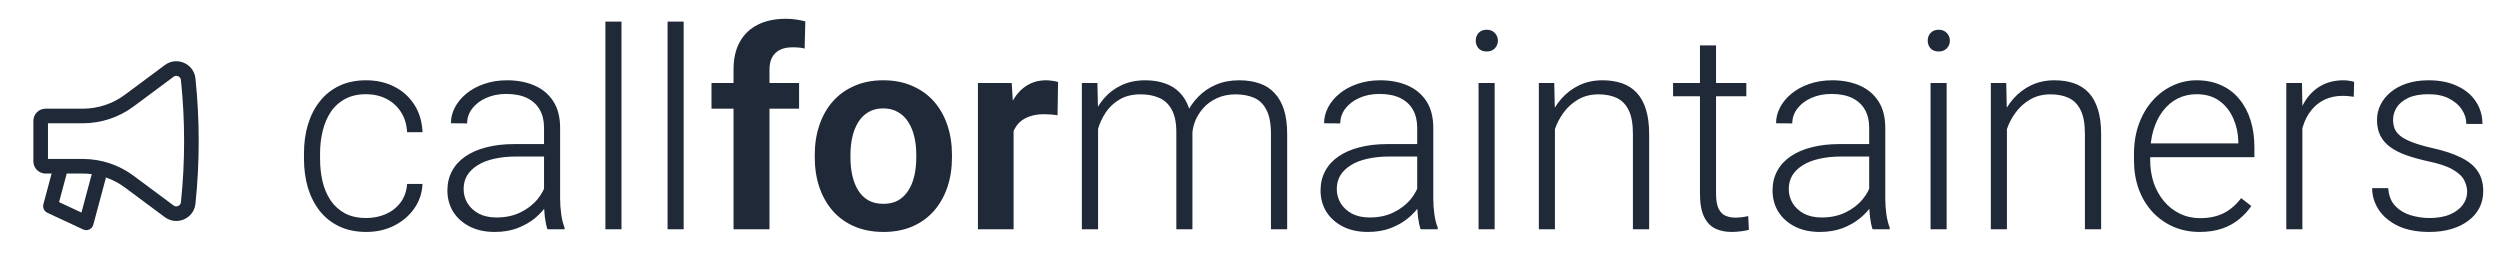 <svg width="578" height="63" viewBox="0 0 578 63" fill="none" xmlns="http://www.w3.org/2000/svg">
<path d="M84.688 50.406C86.271 50.406 87.75 50.115 89.125 49.531C90.521 48.927 91.667 48.042 92.562 46.875C93.479 45.688 94 44.24 94.125 42.531H97.688C97.583 44.677 96.927 46.594 95.719 48.281C94.531 49.948 92.969 51.26 91.031 52.219C89.115 53.156 87 53.625 84.688 53.625C82.333 53.625 80.25 53.198 78.438 52.344C76.646 51.49 75.146 50.302 73.938 48.781C72.729 47.24 71.812 45.448 71.188 43.406C70.583 41.344 70.281 39.125 70.281 36.75V35.438C70.281 33.062 70.583 30.854 71.188 28.812C71.812 26.75 72.729 24.958 73.938 23.438C75.146 21.896 76.646 20.698 78.438 19.844C80.229 18.99 82.302 18.562 84.656 18.562C87.073 18.562 89.24 19.052 91.156 20.031C93.094 21.01 94.635 22.396 95.781 24.188C96.948 25.979 97.583 28.104 97.688 30.562H94.125C94.021 28.75 93.542 27.188 92.688 25.875C91.833 24.562 90.708 23.552 89.312 22.844C87.917 22.135 86.365 21.781 84.656 21.781C82.74 21.781 81.104 22.156 79.75 22.906C78.396 23.635 77.292 24.646 76.438 25.938C75.604 27.208 74.99 28.667 74.594 30.312C74.198 31.938 74 33.646 74 35.438V36.75C74 38.562 74.188 40.292 74.562 41.938C74.958 43.562 75.573 45.01 76.406 46.281C77.26 47.552 78.365 48.562 79.719 49.312C81.094 50.042 82.75 50.406 84.688 50.406ZM125.781 46.938V29.5C125.781 27.896 125.448 26.51 124.781 25.344C124.115 24.177 123.135 23.281 121.844 22.656C120.552 22.031 118.958 21.719 117.062 21.719C115.312 21.719 113.75 22.031 112.375 22.656C111.021 23.26 109.948 24.083 109.156 25.125C108.385 26.146 108 27.281 108 28.531L104.25 28.5C104.25 27.229 104.562 26 105.188 24.812C105.812 23.625 106.698 22.562 107.844 21.625C108.99 20.688 110.354 19.948 111.938 19.406C113.542 18.844 115.302 18.562 117.219 18.562C119.635 18.562 121.76 18.969 123.594 19.781C125.448 20.594 126.896 21.812 127.938 23.438C128.979 25.062 129.5 27.104 129.5 29.562V45.906C129.5 47.073 129.583 48.281 129.75 49.531C129.938 50.781 130.198 51.812 130.531 52.625V53H126.562C126.312 52.25 126.115 51.312 125.969 50.188C125.844 49.042 125.781 47.958 125.781 46.938ZM126.656 33.312L126.719 36.188H119.375C117.458 36.188 115.74 36.365 114.219 36.719C112.719 37.052 111.448 37.552 110.406 38.219C109.365 38.865 108.562 39.646 108 40.562C107.458 41.479 107.188 42.521 107.188 43.688C107.188 44.896 107.49 46 108.094 47C108.719 48 109.594 48.802 110.719 49.406C111.865 49.99 113.219 50.281 114.781 50.281C116.865 50.281 118.698 49.896 120.281 49.125C121.885 48.354 123.208 47.344 124.25 46.094C125.292 44.844 125.99 43.479 126.344 42L127.969 44.156C127.698 45.198 127.198 46.271 126.469 47.375C125.76 48.458 124.833 49.479 123.688 50.438C122.542 51.375 121.188 52.146 119.625 52.75C118.083 53.333 116.333 53.625 114.375 53.625C112.167 53.625 110.24 53.208 108.594 52.375C106.969 51.542 105.698 50.406 104.781 48.969C103.885 47.51 103.438 45.865 103.438 44.031C103.438 42.365 103.792 40.875 104.5 39.562C105.208 38.229 106.229 37.104 107.562 36.188C108.917 35.25 110.542 34.542 112.438 34.062C114.354 33.562 116.5 33.312 118.875 33.312H126.656ZM143.688 5V53H139.969V5H143.688ZM158.062 5V53H154.344V5H158.062ZM177.906 53H169.594V16.062C169.594 13.521 170.083 11.385 171.062 9.656C172.042 7.906 173.438 6.583 175.25 5.688C177.062 4.792 179.198 4.344 181.656 4.344C182.469 4.344 183.24 4.396 183.969 4.5C184.719 4.604 185.458 4.75 186.188 4.938L186.031 11.219C185.635 11.115 185.198 11.042 184.719 11C184.26 10.958 183.75 10.938 183.188 10.938C182.062 10.938 181.104 11.135 180.312 11.531C179.521 11.927 178.917 12.51 178.5 13.281C178.104 14.031 177.906 14.958 177.906 16.062V53ZM184.75 19.188V25.125H164.5V19.188H184.75ZM188.375 36.438V35.781C188.375 33.302 188.729 31.021 189.438 28.938C190.146 26.833 191.177 25.01 192.531 23.469C193.885 21.927 195.542 20.729 197.5 19.875C199.458 19 201.688 18.562 204.188 18.562C206.729 18.562 208.979 19 210.938 19.875C212.917 20.729 214.583 21.927 215.938 23.469C217.292 25.01 218.323 26.833 219.031 28.938C219.74 31.021 220.094 33.302 220.094 35.781V36.438C220.094 38.896 219.74 41.177 219.031 43.281C218.323 45.365 217.292 47.188 215.938 48.75C214.583 50.292 212.927 51.49 210.969 52.344C209.01 53.198 206.771 53.625 204.25 53.625C201.75 53.625 199.51 53.198 197.531 52.344C195.552 51.49 193.885 50.292 192.531 48.75C191.177 47.188 190.146 45.365 189.438 43.281C188.729 41.177 188.375 38.896 188.375 36.438ZM196.625 35.781V36.438C196.625 37.917 196.771 39.302 197.062 40.594C197.354 41.885 197.802 43.021 198.406 44C199.01 44.979 199.792 45.75 200.75 46.312C201.729 46.854 202.896 47.125 204.25 47.125C205.583 47.125 206.729 46.854 207.688 46.312C208.646 45.75 209.427 44.979 210.031 44C210.656 43.021 211.115 41.885 211.406 40.594C211.698 39.302 211.844 37.917 211.844 36.438V35.781C211.844 34.323 211.698 32.958 211.406 31.688C211.115 30.396 210.656 29.26 210.031 28.281C209.427 27.281 208.635 26.5 207.656 25.938C206.698 25.354 205.542 25.062 204.188 25.062C202.854 25.062 201.708 25.354 200.75 25.938C199.792 26.5 199.01 27.281 198.406 28.281C197.802 29.26 197.354 30.396 197.062 31.688C196.771 32.958 196.625 34.323 196.625 35.781ZM234.344 26.094V53H226.094V19.188H233.906L234.344 26.094ZM244.625 18.969L244.5 26.656C244.042 26.573 243.521 26.51 242.938 26.469C242.375 26.427 241.844 26.406 241.344 26.406C240.073 26.406 238.958 26.583 238 26.938C237.042 27.271 236.24 27.76 235.594 28.406C234.969 29.052 234.49 29.844 234.156 30.781C233.823 31.698 233.635 32.74 233.594 33.906L231.812 33.688C231.812 31.542 232.031 29.552 232.469 27.719C232.906 25.885 233.542 24.281 234.375 22.906C235.208 21.531 236.25 20.469 237.5 19.719C238.771 18.948 240.229 18.562 241.875 18.562C242.333 18.562 242.823 18.604 243.344 18.688C243.885 18.75 244.312 18.844 244.625 18.969ZM253.875 26.188V53H250.125V19.188H253.719L253.875 26.188ZM253.188 34L251.375 33.062C251.5 31.062 251.875 29.188 252.5 27.438C253.146 25.688 254.042 24.146 255.188 22.812C256.333 21.479 257.708 20.438 259.312 19.688C260.917 18.938 262.74 18.562 264.781 18.562C266.427 18.562 267.917 18.792 269.25 19.25C270.604 19.688 271.75 20.385 272.688 21.344C273.646 22.281 274.385 23.51 274.906 25.031C275.427 26.552 275.688 28.375 275.688 30.5V53H271.969V30.625C271.969 28.375 271.615 26.615 270.906 25.344C270.219 24.073 269.25 23.167 268 22.625C266.771 22.083 265.344 21.812 263.719 21.812C261.802 21.812 260.177 22.208 258.844 23C257.531 23.771 256.458 24.781 255.625 26.031C254.812 27.26 254.208 28.583 253.812 30C253.417 31.396 253.208 32.729 253.188 34ZM275.656 31.062L273.156 31.125C273.26 29.479 273.635 27.906 274.281 26.406C274.948 24.906 275.854 23.573 277 22.406C278.146 21.219 279.51 20.281 281.094 19.594C282.698 18.906 284.5 18.562 286.5 18.562C288.25 18.562 289.812 18.802 291.188 19.281C292.562 19.74 293.719 20.479 294.656 21.5C295.615 22.5 296.344 23.781 296.844 25.344C297.344 26.906 297.594 28.781 297.594 30.969V53H293.844V30.938C293.844 28.542 293.49 26.688 292.781 25.375C292.094 24.042 291.135 23.115 289.906 22.594C288.677 22.073 287.24 21.812 285.594 21.812C283.969 21.833 282.542 22.135 281.312 22.719C280.083 23.281 279.052 24.031 278.219 24.969C277.406 25.885 276.781 26.875 276.344 27.938C275.927 29 275.698 30.042 275.656 31.062ZM327.656 46.938V29.5C327.656 27.896 327.323 26.51 326.656 25.344C325.99 24.177 325.01 23.281 323.719 22.656C322.427 22.031 320.833 21.719 318.938 21.719C317.188 21.719 315.625 22.031 314.25 22.656C312.896 23.26 311.823 24.083 311.031 25.125C310.26 26.146 309.875 27.281 309.875 28.531L306.125 28.5C306.125 27.229 306.438 26 307.062 24.812C307.688 23.625 308.573 22.562 309.719 21.625C310.865 20.688 312.229 19.948 313.812 19.406C315.417 18.844 317.177 18.562 319.094 18.562C321.51 18.562 323.635 18.969 325.469 19.781C327.323 20.594 328.771 21.812 329.812 23.438C330.854 25.062 331.375 27.104 331.375 29.562V45.906C331.375 47.073 331.458 48.281 331.625 49.531C331.812 50.781 332.073 51.812 332.406 52.625V53H328.438C328.188 52.25 327.99 51.312 327.844 50.188C327.719 49.042 327.656 47.958 327.656 46.938ZM328.531 33.312L328.594 36.188H321.25C319.333 36.188 317.615 36.365 316.094 36.719C314.594 37.052 313.323 37.552 312.281 38.219C311.24 38.865 310.438 39.646 309.875 40.562C309.333 41.479 309.062 42.521 309.062 43.688C309.062 44.896 309.365 46 309.969 47C310.594 48 311.469 48.802 312.594 49.406C313.74 49.99 315.094 50.281 316.656 50.281C318.74 50.281 320.573 49.896 322.156 49.125C323.76 48.354 325.083 47.344 326.125 46.094C327.167 44.844 327.865 43.479 328.219 42L329.844 44.156C329.573 45.198 329.073 46.271 328.344 47.375C327.635 48.458 326.708 49.479 325.562 50.438C324.417 51.375 323.062 52.146 321.5 52.75C319.958 53.333 318.208 53.625 316.25 53.625C314.042 53.625 312.115 53.208 310.469 52.375C308.844 51.542 307.573 50.406 306.656 48.969C305.76 47.51 305.312 45.865 305.312 44.031C305.312 42.365 305.667 40.875 306.375 39.562C307.083 38.229 308.104 37.104 309.438 36.188C310.792 35.25 312.417 34.542 314.312 34.062C316.229 33.562 318.375 33.312 320.75 33.312H328.531ZM345.562 19.188V53H341.844V19.188H345.562ZM341.188 9.406C341.188 8.698 341.406 8.104 341.844 7.625C342.302 7.125 342.927 6.875 343.719 6.875C344.51 6.875 345.135 7.125 345.594 7.625C346.073 8.104 346.312 8.698 346.312 9.406C346.312 10.094 346.073 10.688 345.594 11.188C345.135 11.667 344.51 11.906 343.719 11.906C342.927 11.906 342.302 11.667 341.844 11.188C341.406 10.688 341.188 10.094 341.188 9.406ZM359.5 26.406V53H355.781V19.188H359.344L359.5 26.406ZM358.656 34L357 33.062C357.125 31.062 357.531 29.188 358.219 27.438C358.906 25.688 359.833 24.146 361 22.812C362.188 21.479 363.573 20.438 365.156 19.688C366.76 18.938 368.531 18.562 370.469 18.562C372.156 18.562 373.667 18.792 375 19.25C376.333 19.708 377.469 20.438 378.406 21.438C379.344 22.438 380.052 23.719 380.531 25.281C381.031 26.844 381.281 28.75 381.281 31V53H377.531V30.969C377.531 28.635 377.208 26.812 376.562 25.5C375.917 24.167 375 23.219 373.812 22.656C372.625 22.094 371.219 21.812 369.594 21.812C367.802 21.812 366.229 22.208 364.875 23C363.542 23.771 362.417 24.781 361.5 26.031C360.604 27.26 359.917 28.583 359.438 30C358.958 31.396 358.698 32.729 358.656 34ZM403.75 19.188V22.25H386.812V19.188H403.75ZM393.031 10.5H396.75V44.781C396.75 46.344 396.958 47.521 397.375 48.312C397.792 49.104 398.333 49.635 399 49.906C399.667 50.177 400.385 50.312 401.156 50.312C401.719 50.312 402.26 50.281 402.781 50.219C403.302 50.135 403.771 50.052 404.188 49.969L404.344 53.125C403.885 53.271 403.292 53.385 402.562 53.469C401.833 53.573 401.104 53.625 400.375 53.625C398.938 53.625 397.667 53.365 396.562 52.844C395.458 52.302 394.594 51.385 393.969 50.094C393.344 48.781 393.031 47 393.031 44.75V10.5ZM432.156 46.938V29.5C432.156 27.896 431.823 26.51 431.156 25.344C430.49 24.177 429.51 23.281 428.219 22.656C426.927 22.031 425.333 21.719 423.438 21.719C421.688 21.719 420.125 22.031 418.75 22.656C417.396 23.26 416.323 24.083 415.531 25.125C414.76 26.146 414.375 27.281 414.375 28.531L410.625 28.5C410.625 27.229 410.938 26 411.562 24.812C412.188 23.625 413.073 22.562 414.219 21.625C415.365 20.688 416.729 19.948 418.312 19.406C419.917 18.844 421.677 18.562 423.594 18.562C426.01 18.562 428.135 18.969 429.969 19.781C431.823 20.594 433.271 21.812 434.312 23.438C435.354 25.062 435.875 27.104 435.875 29.562V45.906C435.875 47.073 435.958 48.281 436.125 49.531C436.312 50.781 436.573 51.812 436.906 52.625V53H432.938C432.688 52.25 432.49 51.312 432.344 50.188C432.219 49.042 432.156 47.958 432.156 46.938ZM433.031 33.312L433.094 36.188H425.75C423.833 36.188 422.115 36.365 420.594 36.719C419.094 37.052 417.823 37.552 416.781 38.219C415.74 38.865 414.938 39.646 414.375 40.562C413.833 41.479 413.562 42.521 413.562 43.688C413.562 44.896 413.865 46 414.469 47C415.094 48 415.969 48.802 417.094 49.406C418.24 49.99 419.594 50.281 421.156 50.281C423.24 50.281 425.073 49.896 426.656 49.125C428.26 48.354 429.583 47.344 430.625 46.094C431.667 44.844 432.365 43.479 432.719 42L434.344 44.156C434.073 45.198 433.573 46.271 432.844 47.375C432.135 48.458 431.208 49.479 430.062 50.438C428.917 51.375 427.562 52.146 426 52.75C424.458 53.333 422.708 53.625 420.75 53.625C418.542 53.625 416.615 53.208 414.969 52.375C413.344 51.542 412.073 50.406 411.156 48.969C410.26 47.51 409.812 45.865 409.812 44.031C409.812 42.365 410.167 40.875 410.875 39.562C411.583 38.229 412.604 37.104 413.938 36.188C415.292 35.25 416.917 34.542 418.812 34.062C420.729 33.562 422.875 33.312 425.25 33.312H433.031ZM450.062 19.188V53H446.344V19.188H450.062ZM445.688 9.406C445.688 8.698 445.906 8.104 446.344 7.625C446.802 7.125 447.427 6.875 448.219 6.875C449.01 6.875 449.635 7.125 450.094 7.625C450.573 8.104 450.812 8.698 450.812 9.406C450.812 10.094 450.573 10.688 450.094 11.188C449.635 11.667 449.01 11.906 448.219 11.906C447.427 11.906 446.802 11.667 446.344 11.188C445.906 10.688 445.688 10.094 445.688 9.406ZM464 26.406V53H460.281V19.188H463.844L464 26.406ZM463.156 34L461.5 33.062C461.625 31.062 462.031 29.188 462.719 27.438C463.406 25.688 464.333 24.146 465.5 22.812C466.688 21.479 468.073 20.438 469.656 19.688C471.26 18.938 473.031 18.562 474.969 18.562C476.656 18.562 478.167 18.792 479.5 19.25C480.833 19.708 481.969 20.438 482.906 21.438C483.844 22.438 484.552 23.719 485.031 25.281C485.531 26.844 485.781 28.75 485.781 31V53H482.031V30.969C482.031 28.635 481.708 26.812 481.062 25.5C480.417 24.167 479.5 23.219 478.312 22.656C477.125 22.094 475.719 21.812 474.094 21.812C472.302 21.812 470.729 22.208 469.375 23C468.042 23.771 466.917 24.781 466 26.031C465.104 27.26 464.417 28.583 463.938 30C463.458 31.396 463.198 32.729 463.156 34ZM508.531 53.625C506.323 53.625 504.292 53.219 502.438 52.406C500.604 51.594 499 50.448 497.625 48.969C496.271 47.49 495.219 45.74 494.469 43.719C493.74 41.677 493.375 39.448 493.375 37.031V35.688C493.375 33.083 493.76 30.729 494.531 28.625C495.302 26.521 496.365 24.719 497.719 23.219C499.073 21.719 500.615 20.573 502.344 19.781C504.094 18.969 505.927 18.562 507.844 18.562C509.99 18.562 511.896 18.948 513.562 19.719C515.229 20.469 516.625 21.542 517.75 22.938C518.896 24.312 519.76 25.948 520.344 27.844C520.927 29.719 521.219 31.792 521.219 34.062V36.344H495.625V33.156H517.5V32.719C517.458 30.823 517.073 29.052 516.344 27.406C515.635 25.74 514.573 24.385 513.156 23.344C511.74 22.302 509.969 21.781 507.844 21.781C506.26 21.781 504.802 22.115 503.469 22.781C502.156 23.448 501.021 24.406 500.062 25.656C499.125 26.885 498.396 28.354 497.875 30.062C497.375 31.75 497.125 33.625 497.125 35.688V37.031C497.125 38.906 497.396 40.656 497.938 42.281C498.5 43.885 499.292 45.302 500.312 46.531C501.354 47.76 502.583 48.719 504 49.406C505.417 50.094 506.979 50.438 508.688 50.438C510.688 50.438 512.458 50.073 514 49.344C515.542 48.594 516.927 47.417 518.156 45.812L520.5 47.625C519.771 48.708 518.854 49.708 517.75 50.625C516.667 51.542 515.365 52.271 513.844 52.812C512.323 53.354 510.552 53.625 508.531 53.625ZM532.312 24.781V53H528.594V19.188H532.219L532.312 24.781ZM544.281 18.938L544.188 22.375C543.771 22.312 543.365 22.26 542.969 22.219C542.573 22.177 542.146 22.156 541.688 22.156C540.062 22.156 538.635 22.458 537.406 23.062C536.198 23.646 535.177 24.469 534.344 25.531C533.51 26.573 532.875 27.802 532.438 29.219C532 30.615 531.75 32.115 531.688 33.719L530.312 34.25C530.312 32.042 530.542 29.99 531 28.094C531.458 26.198 532.156 24.542 533.094 23.125C534.052 21.688 535.25 20.573 536.688 19.781C538.146 18.969 539.854 18.562 541.812 18.562C542.292 18.562 542.76 18.604 543.219 18.688C543.698 18.75 544.052 18.833 544.281 18.938ZM570.406 44.375C570.406 43.458 570.177 42.552 569.719 41.656C569.26 40.76 568.375 39.938 567.062 39.188C565.771 38.438 563.865 37.802 561.344 37.281C559.469 36.865 557.792 36.396 556.312 35.875C554.854 35.354 553.625 34.729 552.625 34C551.625 33.271 550.865 32.396 550.344 31.375C549.823 30.354 549.562 29.146 549.562 27.75C549.562 26.5 549.833 25.323 550.375 24.219C550.938 23.094 551.729 22.115 552.75 21.281C553.792 20.427 555.042 19.76 556.5 19.281C557.979 18.802 559.635 18.562 561.469 18.562C564.073 18.562 566.302 19.01 568.156 19.906C570.031 20.781 571.458 21.979 572.438 23.5C573.438 25.021 573.938 26.74 573.938 28.656H570.219C570.219 27.49 569.875 26.385 569.188 25.344C568.521 24.302 567.531 23.448 566.219 22.781C564.927 22.115 563.344 21.781 561.469 21.781C559.531 21.781 557.958 22.073 556.75 22.656C555.542 23.24 554.656 23.979 554.094 24.875C553.552 25.771 553.281 26.698 553.281 27.656C553.281 28.406 553.396 29.094 553.625 29.719C553.875 30.323 554.312 30.885 554.938 31.406C555.583 31.927 556.5 32.417 557.688 32.875C558.875 33.333 560.417 33.781 562.312 34.219C565.042 34.823 567.271 35.562 569 36.438C570.75 37.292 572.042 38.354 572.875 39.625C573.708 40.875 574.125 42.396 574.125 44.188C574.125 45.583 573.833 46.865 573.25 48.031C572.667 49.177 571.823 50.167 570.719 51C569.635 51.833 568.323 52.479 566.781 52.938C565.26 53.396 563.552 53.625 561.656 53.625C558.802 53.625 556.385 53.156 554.406 52.219C552.448 51.26 550.958 50.01 549.938 48.469C548.938 46.906 548.438 45.25 548.438 43.5H552.156C552.281 45.25 552.833 46.635 553.812 47.656C554.792 48.656 555.99 49.365 557.406 49.781C558.844 50.198 560.26 50.406 561.656 50.406C563.573 50.406 565.177 50.125 566.469 49.562C567.76 49 568.74 48.26 569.406 47.344C570.073 46.427 570.406 45.438 570.406 44.375Z" fill="#1F2937"/>
<path fill-rule="evenodd" clip-rule="evenodd" d="M45.191 47.098C46.192 37.475 46.192 27.775 45.191 18.152C44.834 14.721 40.877 12.983 38.109 15.041L28.875 21.904C26.062 23.996 22.65 25.125 19.144 25.125H10.528C8.975 25.125 7.716 26.384 7.716 27.938V37.312C7.716 38.866 8.975 40.125 10.528 40.125H11.933L10.031 47.224C9.819 48.015 10.205 48.844 10.948 49.19L19.23 53.052C19.682 53.263 20.204 53.263 20.657 53.052C21.109 52.841 21.444 52.441 21.573 51.959L24.414 41.356C24.445 41.244 24.463 41.131 24.469 41.019C26.039 41.561 27.526 42.343 28.875 43.346L38.109 50.209C40.877 52.267 44.834 50.529 45.191 47.098ZM41.834 18.502C42.811 27.892 42.811 37.358 41.834 46.749C41.748 47.578 40.791 47.998 40.122 47.501L30.889 40.637C27.493 38.113 23.375 36.75 19.144 36.75L11.091 36.75L11.091 28.5H19.144C23.375 28.5 27.493 27.137 30.889 24.613L40.122 17.749C40.791 17.252 41.748 17.672 41.834 18.502ZM21.231 40.259C20.542 40.17 19.845 40.125 19.144 40.125H15.427L13.657 46.729L18.834 49.143L21.154 40.483C21.175 40.406 21.201 40.331 21.231 40.259Z" fill="#1F2937"/>
</svg>
